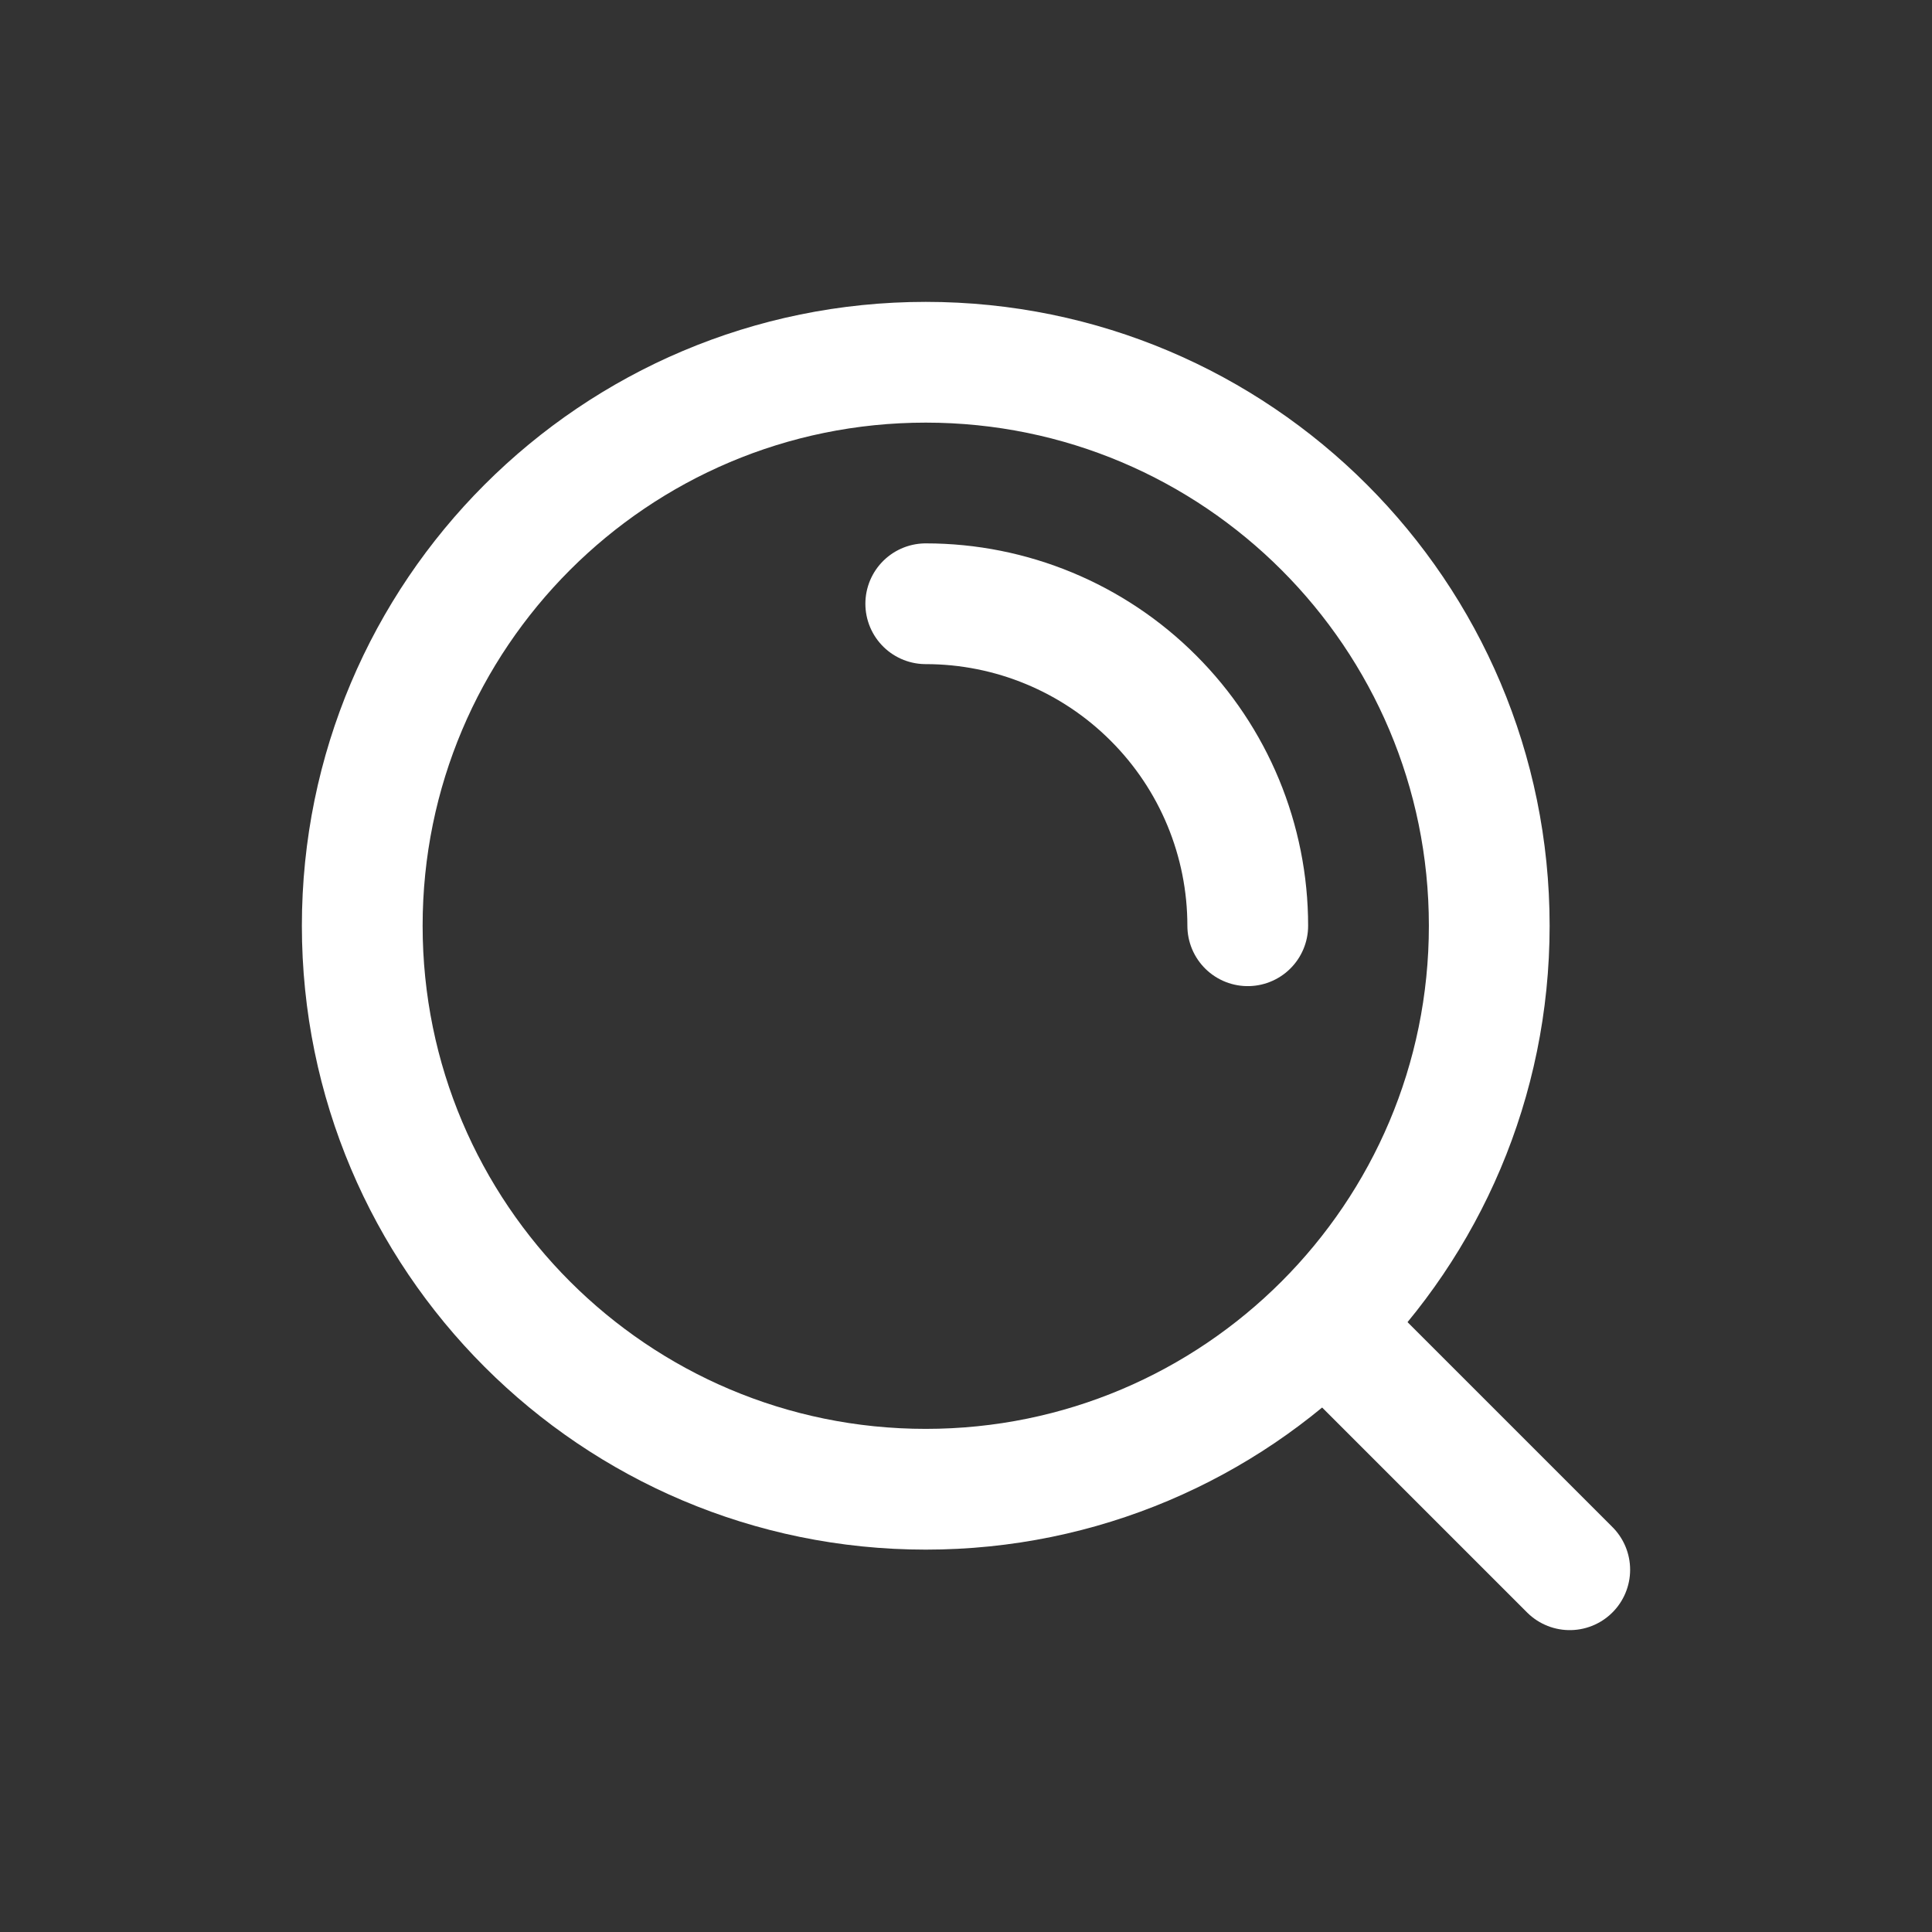 <svg width="24" height="24" viewBox="0 0 24 24" fill="none" xmlns="http://www.w3.org/2000/svg">
<rect x="0" y="0" width="24" height="24" fill="#333333" stroke="none"/>
<path d="M11.5 18.5C15.366 18.5 18.5 15.366 18.5 11.5C18.5 7.634 15.366 4.5 11.5 4.5C7.634 4.5 4.5 7.634 4.5 11.5C4.5 15.366 7.634 18.5 11.5 18.5Z" stroke="white" stroke-width="1.5" stroke-linecap="round" stroke-linejoin="round"/>
<path d="M11.5 7.5C12.561 7.5 13.578 7.921 14.328 8.672C15.079 9.422 15.5 10.439 15.5 11.5" stroke="white" stroke-width="1.5" stroke-linecap="round" stroke-linejoin="round"/>
<path d="M16.5 16.5L19.5 19.5" stroke="white" stroke-width="1.5" stroke-linecap="round" stroke-linejoin="round"/>
</svg>
